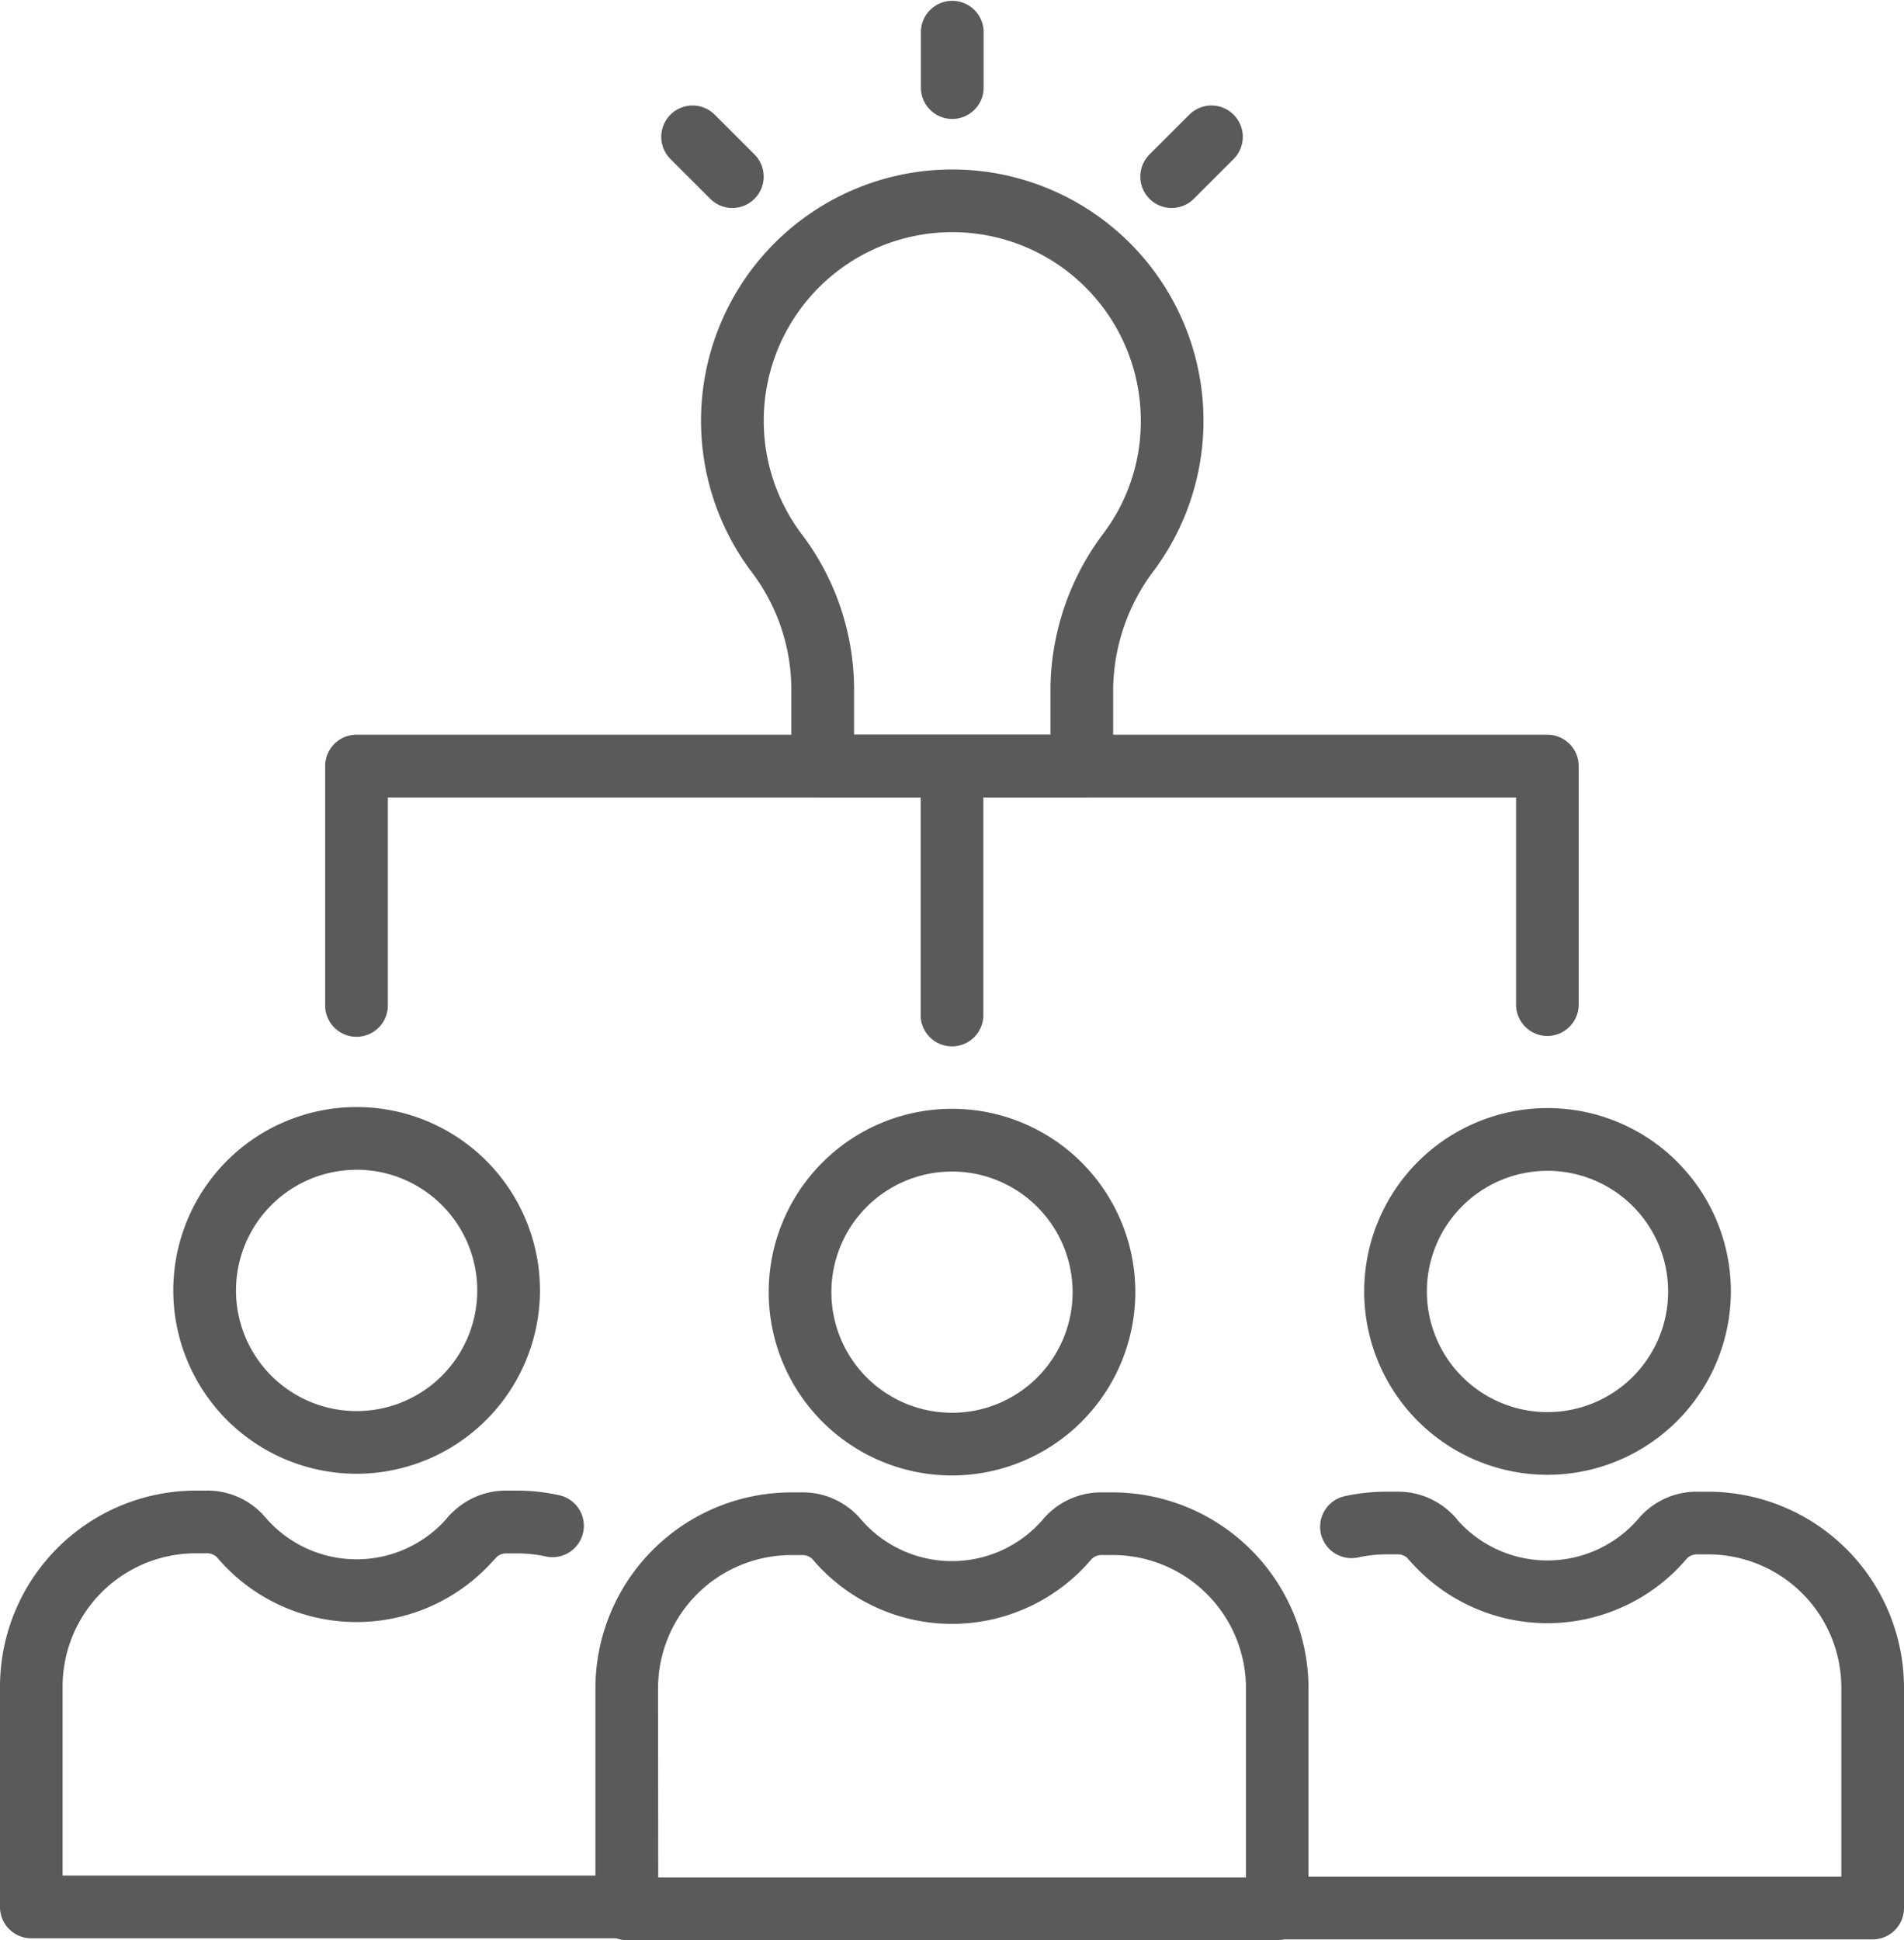 <svg xmlns="http://www.w3.org/2000/svg" width="82.864" height="84.428" viewBox="0 0 82.864 84.428">
  <g id="Group_30" data-name="Group 30" transform="translate(-137.16 -71.388)">
    <path id="Path_95" data-name="Path 95" d="M158.953,76.564a1.364,1.364,0,0,1-1.366-1.364V72.752a1.365,1.365,0,0,1,2.729,0V75.2A1.364,1.364,0,0,1,158.953,76.564Z" transform="translate(19.652)" fill="#5a5a5a"/>
    <path id="Path_96" data-name="Path 96" d="M169.282,102.465H158.006a1.367,1.367,0,0,1-1.366-1.366V97.67a8.5,8.5,0,0,0-1.774-5.076,10.934,10.934,0,1,1,17.59-.049,8.7,8.7,0,0,0-1.809,5.129V101.1A1.367,1.367,0,0,1,169.282,102.465Zm-9.912-2.729h8.547V97.674a11.394,11.394,0,0,1,2.343-6.748,8.1,8.1,0,0,0,1.589-4.84,8.205,8.205,0,1,0-14.792,4.878,11.217,11.217,0,0,1,2.313,6.706Z" transform="translate(14.96 3.624)" fill="#5a5a5a"/>
    <path id="Path_97" data-name="Path 97" d="M163.817,78.188a1.365,1.365,0,0,1-.965-2.329l1.733-1.731a1.364,1.364,0,0,1,1.929,1.929l-1.731,1.731A1.361,1.361,0,0,1,163.817,78.188Z" transform="translate(24.334 2.251)" fill="#5a5a5a"/>
    <path id="Path_98" data-name="Path 98" d="M154.923,78.188a1.361,1.361,0,0,1-.965-.4l-1.731-1.731a1.364,1.364,0,0,1,1.929-1.929l1.731,1.731a1.365,1.365,0,0,1-.963,2.329Z" transform="translate(14.111 2.251)" fill="#5a5a5a"/>
    <path id="Path_99" data-name="Path 99" d="M162.188,111.936a7.978,7.978,0,1,1,7.98-7.978A7.987,7.987,0,0,1,162.188,111.936Zm0-13.226a5.249,5.249,0,1,0,5.25,5.249A5.254,5.254,0,0,0,162.188,98.709Z" transform="translate(16.403 23.659)" fill="#5a5a5a"/>
    <path id="Path_100" data-name="Path 100" d="M180.041,123.971H151.731a1.363,1.363,0,0,1-1.364-1.364v-9.595a8.534,8.534,0,0,1,8.525-8.525h.441a3.3,3.3,0,0,1,2.551,1.128,5.227,5.227,0,0,0,8,0,3.308,3.308,0,0,1,2.551-1.128h.441a8.535,8.535,0,0,1,8.525,8.525v9.595A1.363,1.363,0,0,1,180.041,123.971ZM153.1,121.242h25.58v-8.229a5.8,5.8,0,0,0-5.8-5.8h-.441a.637.637,0,0,0-.467.163,7.956,7.956,0,0,1-12.173,0,.64.64,0,0,0-.465-.161h-.441a5.8,5.8,0,0,0-5.8,5.8Z" transform="translate(12.706 31.845)" fill="#5a5a5a"/>
    <path id="Path_101" data-name="Path 101" d="M175.4,111.922a7.979,7.979,0,1,1,7.98-7.98A7.989,7.989,0,0,1,175.4,111.922Zm0-13.228a5.25,5.25,0,1,0,5.25,5.249A5.254,5.254,0,0,0,175.4,98.693Z" transform="translate(29.109 23.644)" fill="#5a5a5a"/>
    <path id="Path_102" data-name="Path 102" d="M171.29,107.845a1.368,1.368,0,0,1-1.044-.483.632.632,0,0,0-.465-.163h-.441a5.858,5.858,0,0,0-1.242.133,1.364,1.364,0,1,1-.581-2.666,8.6,8.6,0,0,1,1.823-.194h.441a3.314,3.314,0,0,1,2.551,1.128,1.367,1.367,0,0,1-.163,1.923A1.353,1.353,0,0,1,171.29,107.845Z" transform="translate(28.171 31.829)" fill="#5a5a5a"/>
    <path id="Path_103" data-name="Path 103" d="M192.074,123.955H166.161a1.365,1.365,0,1,1,0-2.729h24.548V113a5.8,5.8,0,0,0-5.8-5.8h-.441a.635.635,0,0,0-.465.163,7.958,7.958,0,0,1-12.173,0,1.364,1.364,0,1,1,2.084-1.762,5.23,5.23,0,0,0,8.005,0,3.307,3.307,0,0,1,2.549-1.128h.441A8.535,8.535,0,0,1,193.437,113v9.595A1.363,1.363,0,0,1,192.074,123.955Z" transform="translate(26.587 31.829)" fill="#5a5a5a"/>
    <path id="Path_104" data-name="Path 104" d="M148.983,111.9a7.979,7.979,0,1,1,7.98-7.978A7.99,7.99,0,0,1,148.983,111.9Zm0-13.228a5.25,5.25,0,1,0,5.251,5.251A5.257,5.257,0,0,0,148.983,98.669Z" transform="translate(3.697 23.621)" fill="#5a5a5a"/>
    <path id="Path_105" data-name="Path 105" d="M148.311,107.823a1.366,1.366,0,0,1-1.044-2.247,3.32,3.32,0,0,1,2.551-1.128h.441a8.461,8.461,0,0,1,1.823.2,1.364,1.364,0,1,1-.581,2.666,5.844,5.844,0,0,0-1.242-.133h-.441a.635.635,0,0,0-.465.161A1.362,1.362,0,0,1,148.311,107.823Z" transform="translate(9.414 31.806)" fill="#5a5a5a"/>
    <path id="Path_106" data-name="Path 106" d="M164.437,123.931H138.524a1.363,1.363,0,0,1-1.364-1.364v-9.595a8.536,8.536,0,0,1,8.527-8.525h.44a3.308,3.308,0,0,1,2.551,1.128,5.227,5.227,0,0,0,8,0,1.365,1.365,0,0,1,2.086,1.762,7.958,7.958,0,0,1-12.173,0,.64.64,0,0,0-.467-.161h-.44a5.8,5.8,0,0,0-5.8,5.8V121.2h24.548a1.365,1.365,0,1,1,0,2.729Z" transform="translate(0 31.806)" fill="#5a5a5a"/>
    <path id="Path_107" data-name="Path 107" d="M197.564,100.792a1.365,1.365,0,0,1-1.364-1.366V90.412H147.1v9.014a1.365,1.365,0,1,1-2.729,0V89.047a1.364,1.364,0,0,1,1.366-1.364h51.824a1.365,1.365,0,0,1,1.366,1.364V99.426A1.367,1.367,0,0,1,197.564,100.792Z" transform="translate(6.94 15.677)" fill="#5a5a5a"/>
    <path id="Path_108" data-name="Path 108" d="M158.945,101.245a1.363,1.363,0,0,1-1.364-1.364V89.047a1.365,1.365,0,0,1,2.729,0V99.881A1.364,1.364,0,0,1,158.945,101.245Z" transform="translate(19.647 15.677)" fill="#5a5a5a"/>
  </g>
</svg>
